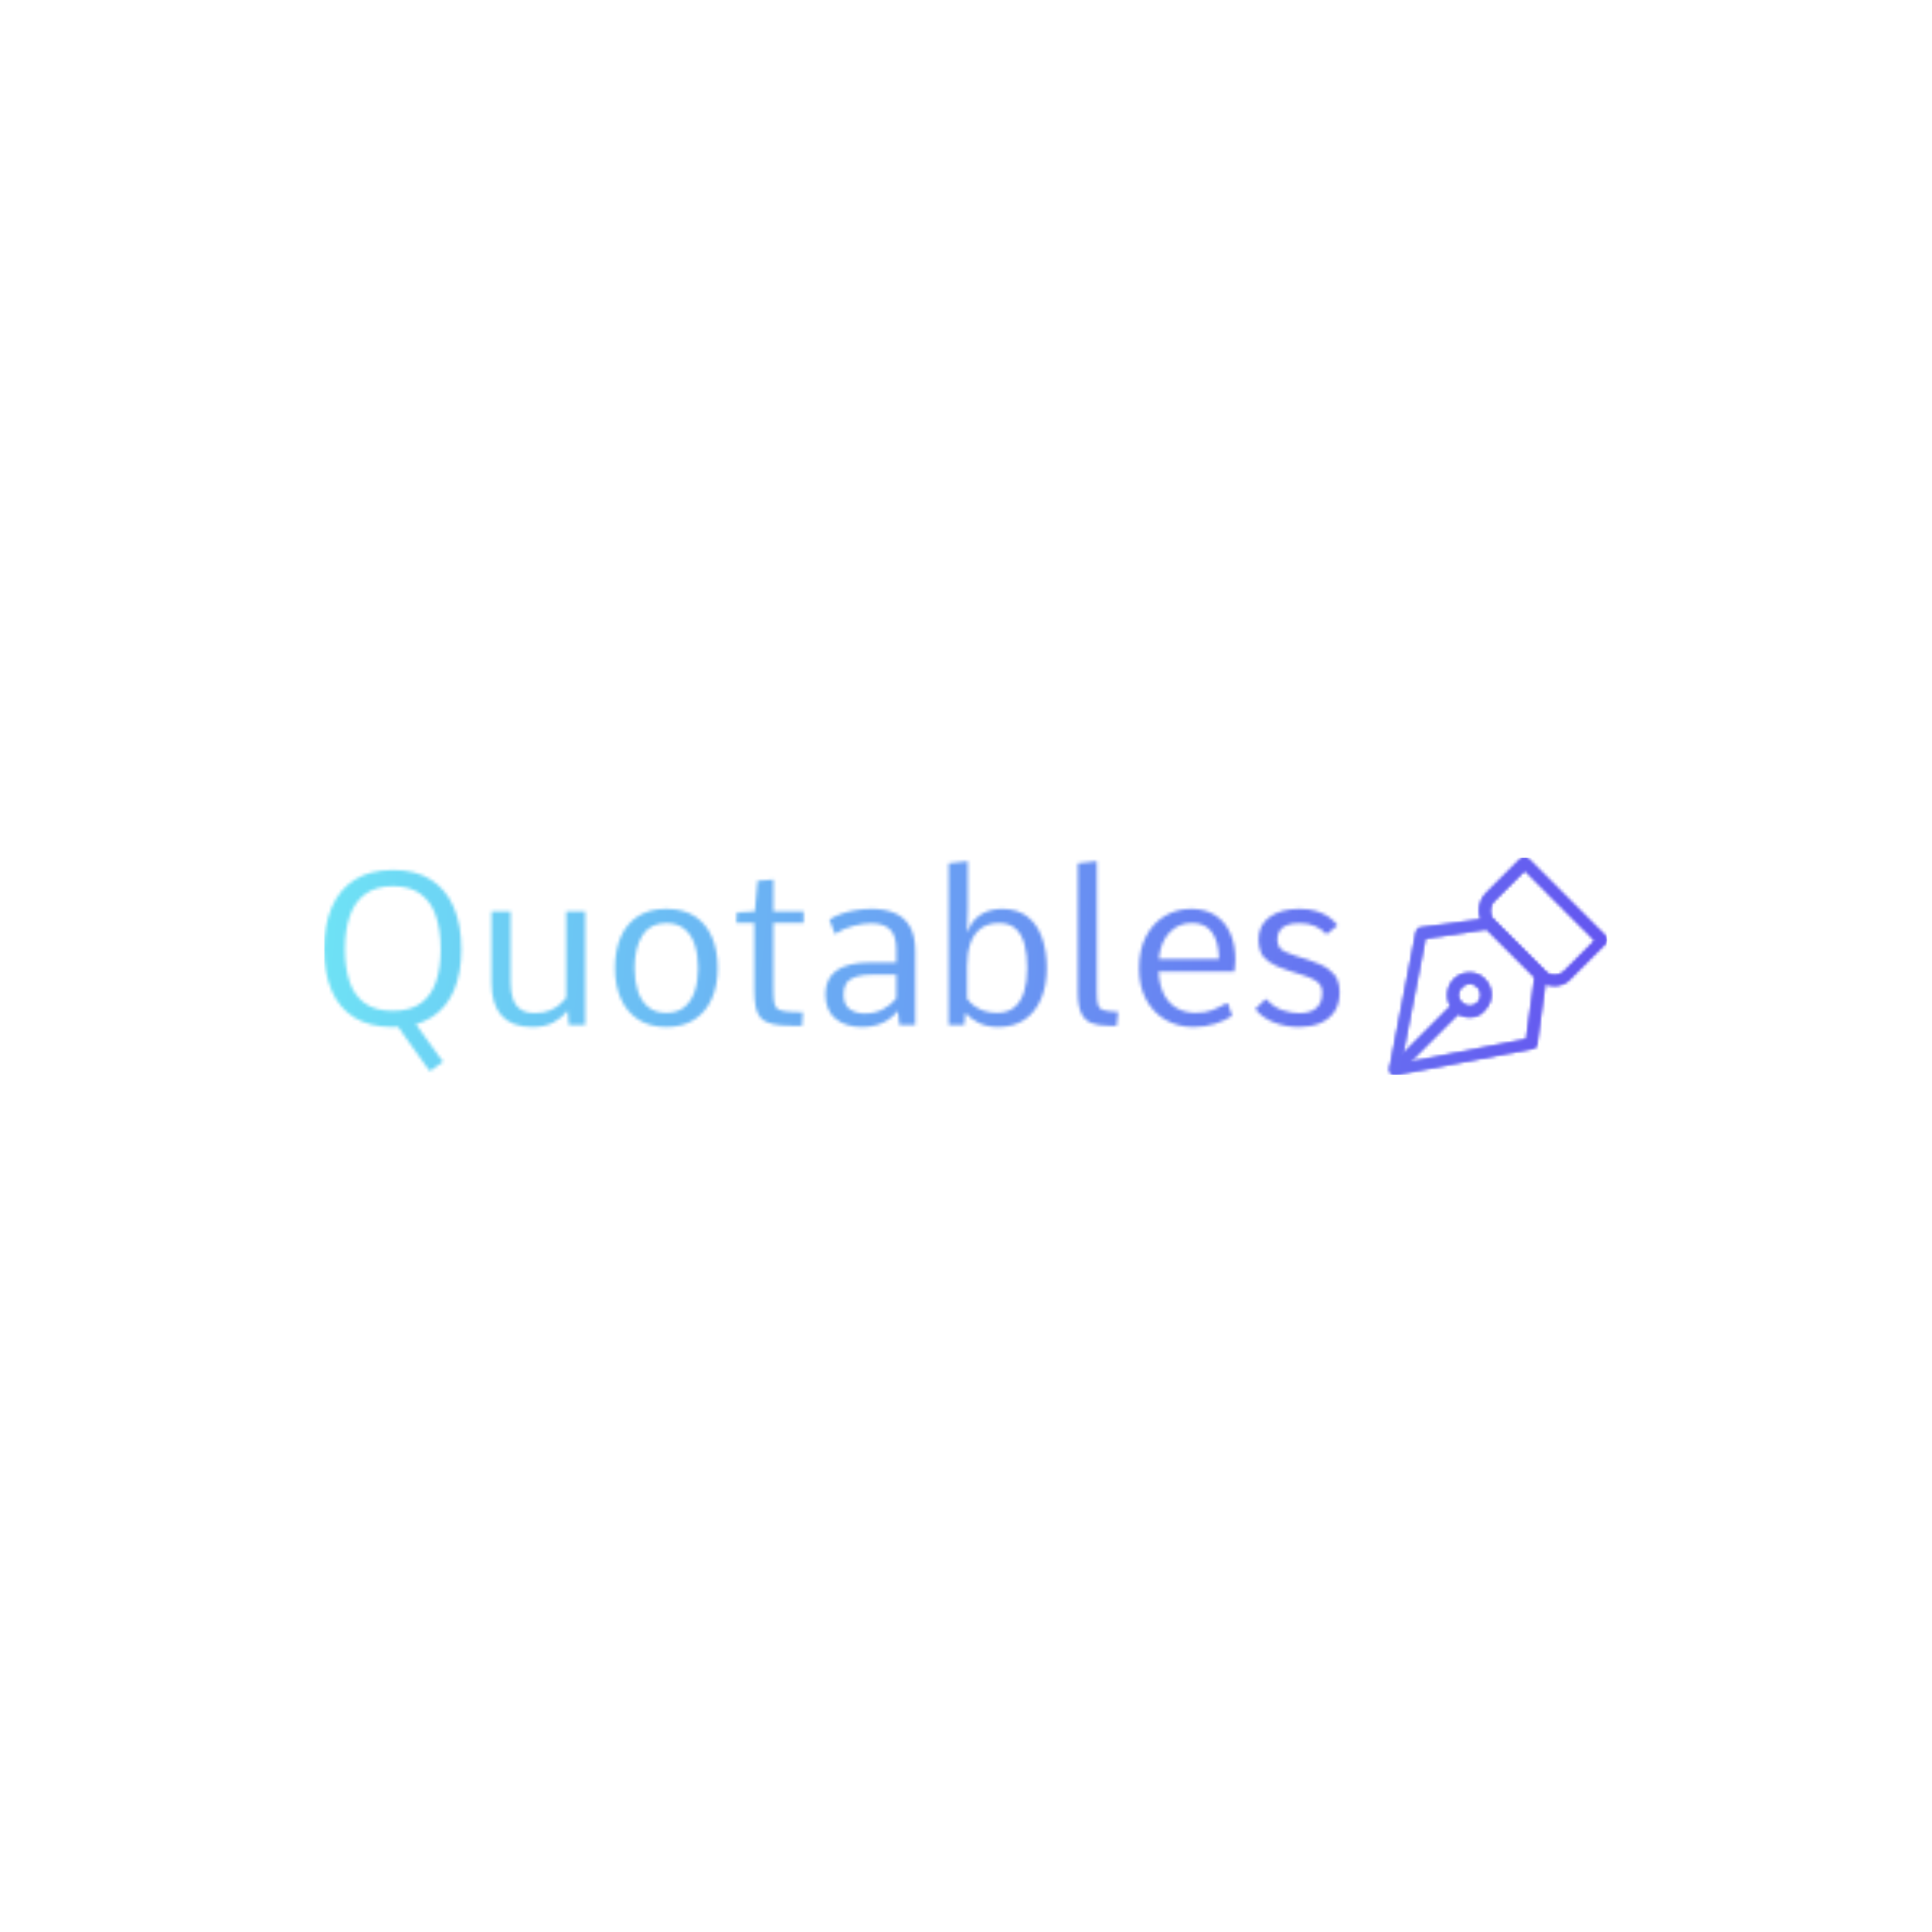 <svg xmlns="http://www.w3.org/2000/svg" version="1.1" xmlns:xlink="http://www.w3.org/1999/xlink" xmlns:svgjs="http://svgjs.dev/svgjs" width="1500" height="1500" viewBox="0 0 1500 1500"><rect width="1500" height="1500" fill="#ffffff"></rect><g transform="matrix(0.667,0,0,0.667,249.394,665.786)"><svg viewBox="0 0 396 67" data-background-color="#ffffff" preserveAspectRatio="xMidYMid meet" height="253" width="1500" xmlns="http://www.w3.org/2000/svg" xmlns:xlink="http://www.w3.org/1999/xlink"><g id="tight-bounds" transform="matrix(1,0,0,1,0.24,-0.047)"><svg viewBox="0 0 395.52 67.094" height="67.094" width="395.52"><g><svg viewBox="0 0 499.616 84.753" height="67.094" width="395.52"><g transform="matrix(1,0,0,1,0,1.492)"><svg viewBox="0 0 395.52 81.768" height="81.768" width="395.52"><g id="textblocktransform"><svg viewBox="0 0 395.52 81.768" height="81.768" width="395.52" id="textblock"><g><svg viewBox="0 0 395.52 81.768" height="81.768" width="395.52"><g transform="matrix(1,0,0,1,0,0)"><svg width="395.52" viewBox="3.81 -38.09 236.28 48.86" height="81.768" data-palette-color="url(#275013f3-31b9-4f6c-a1f5-75d121d0d062)"></svg></g></svg></g></svg></g></svg></g><g transform="matrix(1,0,0,1,414.824,0)"><svg viewBox="0 0 84.792 84.753" height="84.753" width="84.792"><g><svg xmlns="http://www.w3.org/2000/svg" xmlns:xlink="http://www.w3.org/1999/xlink" version="1.1" x="0" y="0" viewBox="0.761 0.775 30.439 30.425" enable-background="new 0 0 32 32" xml:space="preserve" height="84.753" width="84.792" class="icon-icon-0" data-fill-palette-color="accent" id="icon-0"></svg></g></svg></g></svg></g><defs></defs><mask id="5ebb92f4-9ecc-41ba-af30-b46b952962e5"><g id="SvgjsG4632"><svg viewBox="0 0 395.52 67.094" height="67.094" width="395.52"><g><svg viewBox="0 0 499.616 84.753" height="67.094" width="395.52"><g transform="matrix(1,0,0,1,0,1.492)"><svg viewBox="0 0 395.52 81.768" height="81.768" width="395.52"><g id="SvgjsG4631"><svg viewBox="0 0 395.52 81.768" height="81.768" width="395.52" id="SvgjsSvg4630"><g><svg viewBox="0 0 395.52 81.768" height="81.768" width="395.52"><g transform="matrix(1,0,0,1,0,0)"><svg width="395.52" viewBox="3.81 -38.09 236.28 48.86" height="81.768" data-palette-color="url(#275013f3-31b9-4f6c-a1f5-75d121d0d062)"><path d="M31.49 8.57L28.44 10.77Q28.34 10.69 27.71 9.83 27.08 8.96 26.14 7.65 25.2 6.35 24.16 4.88 23.12 3.42 22.2 2.12 21.29 0.83 20.72-0.02 20.14-0.88 20.12-0.93L20.12-0.93 24.17-1.61Q24.22-1.51 24.95-0.49 25.68 0.54 26.72 2 27.76 3.47 28.82 4.94 29.88 6.42 30.64 7.45 31.4 8.47 31.49 8.57L31.49 8.57ZM19.85 0.49L19.85 0.49Q14.38 0.49 10.83-1.72 7.28-3.93 5.54-8 3.81-12.06 3.81-17.6L3.81-17.6Q3.81-23.27 5.59-27.4 7.37-31.54 10.94-33.79 14.5-36.04 19.87-36.04L19.87-36.04Q25.15-36.04 28.67-33.78 32.2-31.52 33.97-27.37 35.74-23.22 35.74-17.55L35.74-17.55Q35.74-12.11 34.02-8.04 32.3-3.98 28.78-1.75 25.27 0.49 19.85 0.49ZM19.8-3.27L19.8-3.27Q23.93-3.27 26.35-5.07 28.78-6.86 29.86-10.08 30.93-13.31 30.93-17.58L30.93-17.58Q30.93-22.02 29.83-25.32 28.74-28.61 26.29-30.44 23.85-32.28 19.85-32.28L19.85-32.28Q15.87-32.28 13.39-30.46 10.91-28.64 9.78-25.34 8.64-22.05 8.64-17.58L8.64-17.58Q8.64-13.31 9.72-10.08 10.79-6.86 13.24-5.07 15.7-3.27 19.8-3.27ZM52.24 0.49L52.24 0.49Q47.56 0.49 45.15-2.1 42.75-4.69 42.75-9.86L42.75-9.86 42.75-26.42 47.19-26.42 47.19-9.96Q47.19-7.69 47.74-6.08 48.29-4.47 49.53-3.61 50.78-2.76 52.85-2.76L52.85-2.76Q54.95-2.76 56.38-3.38 57.81-4 58.73-4.83 59.64-5.66 60.13-6.32L60.13-6.32 60.13-26.42 64.55-26.42 64.55 0 60.72 0 60.47-3.3Q59.15-1.64 57.15-0.57 55.15 0.49 52.24 0.49ZM83.44 0.49L83.44 0.49Q79.61 0.49 76.94-1.23 74.26-2.95 72.87-6.04 71.48-9.13 71.48-13.23L71.48-13.23Q71.48-17.43 72.85-20.52 74.21-23.61 76.89-25.31 79.56-27 83.44-27L83.44-27Q87.32-27 89.99-25.31 92.65-23.61 94.01-20.52 95.38-17.43 95.38-13.23L95.38-13.23Q95.38-9.13 93.99-6.04 92.6-2.95 89.94-1.23 87.28 0.49 83.44 0.49ZM83.44-2.81L83.44-2.81Q86.03-2.81 87.65-4.16 89.28-5.52 90.05-7.86 90.82-10.21 90.82-13.21L90.82-13.21Q90.82-16.28 90.05-18.64 89.28-21 87.64-22.34 86.01-23.68 83.44-23.68L83.44-23.68Q79.58-23.68 77.81-20.75 76.04-17.82 76.04-13.21L76.04-13.21Q76.04-10.21 76.81-7.86 77.58-5.52 79.22-4.16 80.85-2.81 83.44-2.81ZM112.57 0.2L112.57 0.2Q109.76 0.2 108.04-0.23 106.32-0.66 105.42-1.61 104.53-2.56 104.22-4.17 103.9-5.79 103.9-8.15L103.9-8.15 103.9-23.71 99.72-23.71 99.85-26.17 104.02-26.39 104.66-33.54 108.34-33.81 108.34-26.42 115.37-26.42 115.37-23.71 108.34-23.71 108.34-8.13Q108.34-6.05 108.57-4.98 108.81-3.91 109.71-3.5 110.61-3.1 112.57-3.03L112.57-3.03Q113.22-3 113.88-2.98 114.54-2.95 115.2-2.93L115.2-2.93 115.01 0.2Q114.4 0.2 113.79 0.2 113.18 0.2 112.57 0.2ZM128.97 0.49L128.97 0.49Q125.19 0.49 122.82-1.42 120.45-3.32 120.45-7.18L120.45-7.18Q120.45-8.94 121.07-10.3 121.69-11.67 122.96-12.61 124.23-13.55 126.24-14.04 128.24-14.53 130.97-14.53L130.97-14.53 136.93-14.53 136.93-17.58Q136.93-20.78 135.49-22.2 134.05-23.63 131.14-23.63L131.14-23.63Q129.26-23.63 126.91-23.03 124.55-22.44 122.67-21.14L122.67-21.14 121.38-24.51Q122.72-25.37 124.34-25.92 125.97-26.46 127.74-26.73 129.51-27 131.26-27L131.26-27Q134.24-27 136.51-26.05 138.78-25.1 140.07-22.95 141.35-20.8 141.35-17.21L141.35-17.21 141.35 0 137.64 0 137.32-3.25Q136.27-2 135.02-1.17 133.78-0.34 132.28 0.07 130.78 0.49 128.97 0.49ZM129.65-2.66L129.65-2.66Q132-2.66 133.85-3.64 135.71-4.61 136.93-6.18L136.93-6.18 136.93-11.72 131.78-11.72Q129.09-11.72 127.53-11.21 125.97-10.69 125.32-9.68 124.67-8.67 124.67-7.13L124.67-7.13Q124.67-4.64 126.13-3.65 127.58-2.66 129.65-2.66ZM160.68 0.49L160.68 0.49Q158.09 0.49 156.15-0.45 154.21-1.39 153.01-2.81L153.01-2.81 152.75 0 149.13 0 149.13-37.6 153.58-38.09 153.58-27.08 153.41-21.53Q154.31-23.73 155.61-24.91 156.92-26.1 158.46-26.55 160-27 161.51-27L161.51-27Q165.1-27 167.41-25.23 169.71-23.46 170.82-20.36 171.94-17.26 171.94-13.26L171.94-13.26Q171.94-9.13 170.62-6.04 169.3-2.95 166.8-1.23 164.29 0.49 160.68 0.49ZM160.41-2.81L160.41-2.81Q162.85-2.81 164.39-4.08 165.93-5.35 166.66-7.69 167.39-10.03 167.39-13.23L167.39-13.23Q167.39-16.28 166.8-18.64 166.2-21 164.78-22.34 163.37-23.68 160.88-23.68L160.88-23.68Q158.26-23.68 156.6-22.44 154.94-21.19 154.17-18.95 153.41-16.7 153.41-13.65L153.41-13.65 153.41-6.1Q154.21-5 155.29-4.27 156.36-3.54 157.67-3.17 158.97-2.81 160.41-2.81ZM186.36 0.2L186.36 0.2Q184.02 0.2 182.42-0.4 180.82-1 180-2.67 179.18-4.35 179.18-7.57L179.18-7.57 179.18-37.6 183.6-38.09 183.6-7.62Q183.6-5.64 183.85-4.74 184.09-3.83 184.84-3.54 185.58-3.25 187.05-3.13L187.05-3.13Q187.44-3.1 187.8-3.08 188.17-3.05 188.56-3.03L188.56-3.03 188.22 0.2Q187.75 0.2 187.29 0.2 186.83 0.2 186.36 0.2ZM206.06 0.49L206.06 0.49Q202.5 0.49 199.63-1.15 196.76-2.78 195.09-5.85 193.42-8.91 193.42-13.13L193.42-13.13Q193.42-17.53 195.05-20.63 196.69-23.73 199.45-25.37 202.2-27 205.52-27L205.52-27Q208.77-27 211.07-25.56 213.36-24.12 214.59-21.46 215.83-18.8 215.83-15.14L215.83-15.14Q215.83-14.77 215.77-14.14 215.71-13.5 215.66-12.99 215.61-12.48 215.61-12.43L215.61-12.43 197.96-12.43Q198.15-9.06 199.31-6.93 200.47-4.81 202.36-3.81 204.25-2.81 206.62-2.81L206.62-2.81Q208.89-2.81 210.5-3.45 212.12-4.1 213.75-5.03L213.75-5.03 214.07-5.03 215.09-2.12Q213.46-1 211.15-0.26 208.84 0.49 206.06 0.49ZM198.03-15.31L198.03-15.31 212.02-15.31Q211.97-19.29 210.44-21.5 208.92-23.71 205.74-23.71L205.74-23.71Q202.55-23.71 200.46-21.45 198.37-19.19 198.03-15.31ZM230.72 0.49L230.72 0.49Q227.54 0.49 224.82-0.57 222.1-1.64 220.46-3.69L220.46-3.69 222.78-5.93 223.12-5.93Q224.71-4.1 226.79-3.42 228.86-2.73 230.72-2.73L230.72-2.73Q233.26-2.73 234.65-3.91 236.04-5.08 236.04-7.5L236.04-7.5Q236.04-8.35 235.72-9.05 235.4-9.74 234.43-10.36 233.45-10.99 231.43-11.62L231.43-11.62 228.45-12.55Q225.25-13.55 223.71-14.65 222.17-15.75 221.7-17.04 221.22-18.33 221.22-19.9L221.22-19.9Q221.22-23.19 223.8-25.1 226.37-27 230.79-27L230.79-27Q232.94-27 234.62-26.5 236.31-26 237.55-25.13 238.8-24.27 239.58-23.14L239.58-23.14 237.16-21.17 236.92-21.17Q236.02-22.24 234.48-22.95 232.94-23.66 230.81-23.66L230.81-23.66Q228.96-23.66 227.81-23.21 226.66-22.75 226.13-21.9 225.59-21.04 225.59-19.87L225.59-19.87Q225.59-18.53 226.38-17.72 227.18-16.92 229.89-16.06L229.89-16.06 232.82-15.14Q235.99-14.11 237.54-12.94 239.09-11.77 239.59-10.46 240.09-9.16 240.09-7.67L240.09-7.67Q240.09-4.79 238.82-2.99 237.55-1.2 235.43-0.35 233.31 0.49 230.72 0.49Z" opacity="1" transform="matrix(1,0,0,1,0,0)" fill="white" class="wordmark-text-0" id="SvgjsPath4629"></path></svg></g></svg></g></svg></g></svg></g><g transform="matrix(1,0,0,1,414.824,0)"><svg viewBox="0 0 84.792 84.753" height="84.753" width="84.792"><g><svg xmlns="http://www.w3.org/2000/svg" xmlns:xlink="http://www.w3.org/1999/xlink" version="1.1" x="0" y="0" viewBox="0.761 0.775 30.439 30.425" enable-background="new 0 0 32 32" xml:space="preserve" height="84.753" width="84.792" class="icon-icon-0" data-fill-palette-color="accent" id="SvgjsSvg4628"><g fill="black"><g fill="black"><path fill="black" d="M1.5 31.2C1.3 31.2 1.1 31.1 1 31 0.8 30.8 0.7 30.6 0.8 30.3L4.5 11.2C4.6 10.9 4.8 10.6 5.1 10.6L14.7 9.3C14.9 9.3 15.2 9.3 15.3 9.5L22.5 16.7C22.7 16.9 22.7 17.1 22.7 17.3L21.4 26.9C21.4 27.2 21.1 27.5 20.8 27.5L1.6 31.2zM5.8 12.1L2.4 29.6 19.9 26.2 21.1 17.5 14.4 10.8z"></path></g><g fill="black"><rect x="5.2" y="19.8" transform="matrix(-0.707 -0.707 0.707 -0.707 -8.347 48.721)" fill="black" width="1.5" height="12.6"></rect></g><g fill="black"><path fill="black" d="M12 23.1C11.2 23.1 10.4 22.8 9.8 22.2S8.9 20.9 8.9 20C8.9 19.2 9.2 18.4 9.8 17.8 11 16.6 13 16.6 14.1 17.8 15.3 19 15.3 20.9 14.1 22.1 13.6 22.8 12.8 23.1 12 23.1M12 18.4C11.6 18.4 11.2 18.6 10.9 18.9S10.4 19.6 10.4 20 10.6 20.8 10.9 21.1C11.5 21.7 12.5 21.7 13.1 21.1S13.7 19.5 13.1 18.9C12.8 18.6 12.4 18.4 12 18.4"></path></g><g fill="black"><path fill="black" d="M23.8 18.7C22.9 18.7 22 18.3 21.4 17.7L14.3 10.6C13 9.3 13 7.1 14.3 5.8L19.1 1C19.4 0.7 19.9 0.7 20.2 1L31 11.8C31.1 11.9 31.2 12.1 31.2 12.3S31.1 12.7 31 12.8L26.1 17.7C25.5 18.4 24.7 18.7 23.8 18.7M19.7 2.6L15.4 6.9C14.7 7.6 14.7 8.9 15.4 9.6L22.5 16.7C23.2 17.4 24.5 17.4 25.2 16.7L29.5 12.4z"></path></g></g></svg></g></svg></g></svg></g><defs><mask></mask></defs></svg><rect width="395.52" height="67.094" fill="black" stroke="none" visibility="hidden"></rect></g></mask><linearGradient x1="0" x2="1" y1="0.578" y2="0.595" id="275013f3-31b9-4f6c-a1f5-75d121d0d062"><stop stop-color="#6ee2f5" offset="0"></stop><stop stop-color="#6454f0" offset="1"></stop></linearGradient><rect width="395.52" height="67.094" fill="url(#275013f3-31b9-4f6c-a1f5-75d121d0d062)" mask="url(#5ebb92f4-9ecc-41ba-af30-b46b952962e5)" data-fill-palette-color="primary"></rect><mask id="47f33d7d-bb30-4cfb-9b3a-39b3bc98ca3b"><g id="SvgjsG4651"><svg viewBox="0 0 395.52 67.094" height="67.094" width="395.52"><g><svg viewBox="0 0 499.616 84.753" height="67.094" width="395.52"><g transform="matrix(1,0,0,1,0,1.492)"><svg viewBox="0 0 395.52 81.768" height="81.768" width="395.52"><g id="SvgjsG4650"><svg viewBox="0 0 395.52 81.768" height="81.768" width="395.52" id="SvgjsSvg4649"><g><svg viewBox="0 0 395.52 81.768" height="81.768" width="395.52"><g transform="matrix(1,0,0,1,0,0)"><svg width="395.52" viewBox="3.81 -38.09 236.28 48.86" height="81.768" data-palette-color="url(#275013f3-31b9-4f6c-a1f5-75d121d0d062)"></svg></g></svg></g></svg></g></svg></g><g transform="matrix(1,0,0,1,414.824,0)"><svg viewBox="0 0 84.792 84.753" height="84.753" width="84.792"><g><svg xmlns="http://www.w3.org/2000/svg" xmlns:xlink="http://www.w3.org/1999/xlink" version="1.1" x="0" y="0" viewBox="0.761 0.775 30.439 30.425" enable-background="new 0 0 32 32" xml:space="preserve" height="84.753" width="84.792" class="icon-icon-0" data-fill-palette-color="accent" id="SvgjsSvg4648"><g fill="white"><g fill="white"><path fill="white" d="M1.5 31.2C1.3 31.2 1.1 31.1 1 31 0.8 30.8 0.7 30.6 0.8 30.3L4.5 11.2C4.6 10.9 4.8 10.6 5.1 10.6L14.7 9.3C14.9 9.3 15.2 9.3 15.3 9.5L22.5 16.7C22.7 16.9 22.7 17.1 22.7 17.3L21.4 26.9C21.4 27.2 21.1 27.5 20.8 27.5L1.6 31.2zM5.8 12.1L2.4 29.6 19.9 26.2 21.1 17.5 14.4 10.8z"></path></g><g fill="white"><rect x="5.2" y="19.8" transform="matrix(-0.707 -0.707 0.707 -0.707 -8.347 48.721)" fill="white" width="1.5" height="12.6"></rect></g><g fill="white"><path fill="white" d="M12 23.1C11.2 23.1 10.4 22.8 9.8 22.2S8.9 20.9 8.9 20C8.9 19.2 9.2 18.4 9.8 17.8 11 16.6 13 16.6 14.1 17.8 15.3 19 15.3 20.9 14.1 22.1 13.6 22.8 12.8 23.1 12 23.1M12 18.4C11.6 18.4 11.2 18.6 10.9 18.9S10.4 19.6 10.4 20 10.6 20.8 10.9 21.1C11.5 21.7 12.5 21.7 13.1 21.1S13.7 19.5 13.1 18.9C12.8 18.6 12.4 18.4 12 18.4"></path></g><g fill="white"><path fill="white" d="M23.8 18.7C22.9 18.7 22 18.3 21.4 17.7L14.3 10.6C13 9.3 13 7.1 14.3 5.8L19.1 1C19.4 0.7 19.9 0.7 20.2 1L31 11.8C31.1 11.9 31.2 12.1 31.2 12.3S31.1 12.7 31 12.8L26.1 17.7C25.5 18.4 24.7 18.7 23.8 18.7M19.7 2.6L15.4 6.9C14.7 7.6 14.7 8.9 15.4 9.6L22.5 16.7C23.2 17.4 24.5 17.4 25.2 16.7L29.5 12.4z"></path></g></g></svg></g></svg></g></svg></g><defs><mask></mask></defs><mask><g id="SvgjsG4647"><svg viewBox="0 0 395.52 67.094" height="67.094" width="395.52"><g><svg viewBox="0 0 499.616 84.753" height="67.094" width="395.52"><g transform="matrix(1,0,0,1,0,1.492)"><svg viewBox="0 0 395.52 81.768" height="81.768" width="395.52"><g id="SvgjsG4646"><svg viewBox="0 0 395.52 81.768" height="81.768" width="395.52" id="SvgjsSvg4645"><g><svg viewBox="0 0 395.52 81.768" height="81.768" width="395.52"><g transform="matrix(1,0,0,1,0,0)"><svg width="395.52" viewBox="3.81 -38.09 236.28 48.86" height="81.768" data-palette-color="url(#275013f3-31b9-4f6c-a1f5-75d121d0d062)"><path d="M31.49 8.57L28.44 10.77Q28.34 10.69 27.71 9.83 27.08 8.96 26.14 7.65 25.2 6.35 24.16 4.88 23.12 3.42 22.2 2.12 21.29 0.83 20.72-0.02 20.14-0.88 20.12-0.93L20.12-0.93 24.17-1.61Q24.22-1.51 24.95-0.49 25.68 0.54 26.72 2 27.76 3.47 28.82 4.94 29.88 6.42 30.64 7.45 31.4 8.47 31.49 8.57L31.49 8.57ZM19.85 0.49L19.85 0.49Q14.38 0.49 10.83-1.72 7.28-3.93 5.54-8 3.81-12.06 3.81-17.6L3.81-17.6Q3.81-23.27 5.59-27.4 7.37-31.54 10.94-33.79 14.5-36.04 19.87-36.04L19.87-36.04Q25.15-36.04 28.67-33.78 32.2-31.52 33.97-27.37 35.74-23.22 35.74-17.55L35.74-17.55Q35.74-12.11 34.02-8.04 32.3-3.98 28.78-1.75 25.27 0.49 19.85 0.49ZM19.8-3.27L19.8-3.27Q23.93-3.27 26.35-5.07 28.78-6.86 29.86-10.08 30.93-13.31 30.93-17.58L30.93-17.58Q30.93-22.02 29.83-25.32 28.74-28.61 26.29-30.44 23.85-32.28 19.85-32.28L19.85-32.28Q15.87-32.28 13.39-30.46 10.91-28.64 9.78-25.34 8.64-22.05 8.64-17.58L8.64-17.58Q8.64-13.31 9.72-10.08 10.79-6.86 13.24-5.07 15.7-3.27 19.8-3.27ZM52.24 0.49L52.24 0.49Q47.56 0.49 45.15-2.1 42.75-4.69 42.75-9.86L42.75-9.86 42.75-26.42 47.19-26.42 47.19-9.96Q47.19-7.69 47.74-6.08 48.29-4.47 49.53-3.61 50.78-2.76 52.85-2.76L52.85-2.76Q54.95-2.76 56.38-3.38 57.81-4 58.73-4.83 59.64-5.66 60.13-6.32L60.13-6.32 60.13-26.42 64.55-26.42 64.55 0 60.72 0 60.47-3.3Q59.15-1.64 57.15-0.57 55.15 0.49 52.24 0.49ZM83.44 0.49L83.44 0.49Q79.61 0.49 76.94-1.23 74.26-2.95 72.87-6.04 71.48-9.13 71.48-13.23L71.48-13.23Q71.48-17.43 72.85-20.52 74.21-23.61 76.89-25.31 79.56-27 83.44-27L83.44-27Q87.32-27 89.99-25.31 92.65-23.61 94.01-20.52 95.38-17.43 95.38-13.23L95.38-13.23Q95.38-9.13 93.99-6.04 92.6-2.95 89.94-1.23 87.28 0.49 83.44 0.49ZM83.44-2.81L83.44-2.81Q86.03-2.81 87.65-4.16 89.28-5.52 90.05-7.86 90.82-10.21 90.82-13.21L90.82-13.21Q90.82-16.28 90.05-18.64 89.28-21 87.64-22.34 86.01-23.68 83.44-23.68L83.44-23.68Q79.58-23.68 77.81-20.75 76.04-17.82 76.04-13.21L76.04-13.21Q76.04-10.21 76.81-7.86 77.58-5.52 79.22-4.16 80.85-2.81 83.44-2.81ZM112.57 0.2L112.57 0.2Q109.76 0.2 108.04-0.23 106.32-0.66 105.42-1.61 104.53-2.56 104.22-4.17 103.9-5.79 103.9-8.15L103.9-8.15 103.9-23.71 99.72-23.71 99.85-26.17 104.02-26.39 104.66-33.54 108.34-33.81 108.34-26.42 115.37-26.42 115.37-23.71 108.34-23.71 108.34-8.13Q108.34-6.05 108.57-4.98 108.81-3.91 109.71-3.5 110.61-3.1 112.57-3.03L112.57-3.03Q113.22-3 113.88-2.98 114.54-2.95 115.2-2.93L115.2-2.93 115.01 0.2Q114.4 0.2 113.79 0.2 113.18 0.2 112.57 0.2ZM128.97 0.49L128.97 0.49Q125.19 0.49 122.82-1.42 120.45-3.32 120.45-7.18L120.45-7.18Q120.45-8.94 121.07-10.3 121.69-11.67 122.96-12.61 124.23-13.55 126.24-14.04 128.24-14.53 130.97-14.53L130.97-14.53 136.93-14.53 136.93-17.58Q136.93-20.78 135.49-22.2 134.05-23.63 131.14-23.63L131.14-23.63Q129.26-23.63 126.91-23.03 124.55-22.44 122.67-21.14L122.67-21.14 121.38-24.51Q122.72-25.37 124.34-25.92 125.97-26.46 127.74-26.73 129.51-27 131.26-27L131.26-27Q134.24-27 136.51-26.05 138.78-25.1 140.07-22.95 141.35-20.8 141.35-17.21L141.35-17.21 141.35 0 137.64 0 137.32-3.25Q136.27-2 135.02-1.17 133.78-0.34 132.28 0.07 130.78 0.49 128.97 0.49ZM129.65-2.66L129.65-2.66Q132-2.66 133.85-3.64 135.71-4.61 136.93-6.18L136.93-6.18 136.93-11.72 131.78-11.72Q129.09-11.72 127.53-11.21 125.97-10.69 125.32-9.68 124.67-8.67 124.67-7.13L124.67-7.13Q124.67-4.64 126.13-3.65 127.58-2.66 129.65-2.66ZM160.68 0.49L160.68 0.49Q158.09 0.49 156.15-0.45 154.21-1.39 153.01-2.81L153.01-2.81 152.75 0 149.13 0 149.13-37.6 153.58-38.09 153.58-27.08 153.41-21.53Q154.31-23.73 155.61-24.91 156.92-26.1 158.46-26.55 160-27 161.51-27L161.51-27Q165.1-27 167.41-25.23 169.71-23.46 170.82-20.36 171.94-17.26 171.94-13.26L171.94-13.26Q171.94-9.13 170.62-6.04 169.3-2.95 166.8-1.23 164.29 0.49 160.68 0.49ZM160.41-2.81L160.41-2.81Q162.85-2.81 164.39-4.08 165.93-5.35 166.66-7.69 167.39-10.03 167.39-13.23L167.39-13.23Q167.39-16.28 166.8-18.64 166.2-21 164.78-22.34 163.37-23.68 160.88-23.68L160.88-23.68Q158.26-23.68 156.6-22.44 154.94-21.19 154.17-18.95 153.41-16.7 153.41-13.65L153.41-13.65 153.41-6.1Q154.21-5 155.29-4.27 156.36-3.54 157.67-3.17 158.97-2.81 160.41-2.81ZM186.36 0.2L186.36 0.2Q184.02 0.2 182.42-0.4 180.82-1 180-2.67 179.18-4.35 179.18-7.57L179.18-7.57 179.18-37.6 183.6-38.09 183.6-7.62Q183.6-5.64 183.85-4.74 184.09-3.83 184.84-3.54 185.58-3.25 187.05-3.13L187.05-3.13Q187.44-3.1 187.8-3.08 188.17-3.05 188.56-3.03L188.56-3.03 188.22 0.2Q187.75 0.2 187.29 0.2 186.83 0.2 186.36 0.2ZM206.06 0.49L206.06 0.49Q202.5 0.49 199.63-1.15 196.76-2.78 195.09-5.85 193.42-8.91 193.42-13.13L193.42-13.13Q193.42-17.53 195.05-20.63 196.69-23.73 199.45-25.37 202.2-27 205.52-27L205.52-27Q208.77-27 211.07-25.56 213.36-24.12 214.59-21.46 215.83-18.8 215.83-15.14L215.83-15.14Q215.83-14.77 215.77-14.14 215.71-13.5 215.66-12.99 215.61-12.48 215.61-12.43L215.61-12.43 197.96-12.43Q198.15-9.06 199.31-6.93 200.47-4.81 202.36-3.81 204.25-2.81 206.62-2.81L206.62-2.81Q208.89-2.81 210.5-3.45 212.12-4.1 213.75-5.03L213.75-5.03 214.07-5.03 215.09-2.12Q213.46-1 211.15-0.26 208.84 0.49 206.06 0.49ZM198.03-15.31L198.03-15.31 212.02-15.31Q211.97-19.29 210.44-21.5 208.92-23.71 205.74-23.71L205.74-23.71Q202.55-23.71 200.46-21.45 198.37-19.19 198.03-15.31ZM230.72 0.49L230.72 0.49Q227.54 0.49 224.82-0.57 222.1-1.64 220.46-3.69L220.46-3.69 222.78-5.93 223.12-5.93Q224.71-4.1 226.79-3.42 228.86-2.73 230.72-2.73L230.72-2.73Q233.26-2.73 234.65-3.91 236.04-5.08 236.04-7.5L236.04-7.5Q236.04-8.35 235.72-9.05 235.4-9.74 234.43-10.36 233.45-10.99 231.43-11.62L231.43-11.62 228.45-12.55Q225.25-13.55 223.71-14.65 222.17-15.75 221.7-17.04 221.22-18.33 221.22-19.9L221.22-19.9Q221.22-23.19 223.8-25.1 226.37-27 230.79-27L230.79-27Q232.94-27 234.62-26.5 236.31-26 237.55-25.13 238.8-24.27 239.58-23.14L239.58-23.14 237.16-21.17 236.92-21.17Q236.02-22.24 234.48-22.95 232.94-23.66 230.81-23.66L230.81-23.66Q228.96-23.66 227.81-23.21 226.66-22.75 226.13-21.9 225.59-21.04 225.59-19.87L225.59-19.87Q225.59-18.53 226.38-17.72 227.18-16.92 229.89-16.06L229.89-16.06 232.82-15.14Q235.99-14.11 237.54-12.94 239.09-11.77 239.59-10.46 240.09-9.16 240.09-7.67L240.09-7.67Q240.09-4.79 238.82-2.99 237.55-1.2 235.43-0.35 233.31 0.49 230.72 0.49Z" opacity="1" transform="matrix(1,0,0,1,0,0)" fill="black" class="wordmark-text-0" id="SvgjsPath4644"></path></svg></g></svg></g></svg></g></svg></g><g transform="matrix(1,0,0,1,414.824,0)"><svg viewBox="0 0 84.792 84.753" height="84.753" width="84.792"><g><svg xmlns="http://www.w3.org/2000/svg" xmlns:xlink="http://www.w3.org/1999/xlink" version="1.1" x="0" y="0" viewBox="0.761 0.775 30.439 30.425" enable-background="new 0 0 32 32" xml:space="preserve" height="84.753" width="84.792" class="icon-icon-0" data-fill-palette-color="accent" id="SvgjsSvg4643"><g fill="black"><g fill="black"><path fill="black" d="M1.5 31.2C1.3 31.2 1.1 31.1 1 31 0.8 30.8 0.7 30.6 0.8 30.3L4.5 11.2C4.6 10.9 4.8 10.6 5.1 10.6L14.7 9.3C14.9 9.3 15.2 9.3 15.3 9.5L22.5 16.7C22.7 16.9 22.7 17.1 22.7 17.3L21.4 26.9C21.4 27.2 21.1 27.5 20.8 27.5L1.6 31.2zM5.8 12.1L2.4 29.6 19.9 26.2 21.1 17.5 14.4 10.8z"></path></g><g fill="black"><rect x="5.2" y="19.8" transform="matrix(-0.707 -0.707 0.707 -0.707 -8.347 48.721)" fill="black" width="1.5" height="12.6"></rect></g><g fill="black"><path fill="black" d="M12 23.1C11.2 23.1 10.4 22.8 9.8 22.2S8.9 20.9 8.9 20C8.9 19.2 9.2 18.4 9.8 17.8 11 16.6 13 16.6 14.1 17.8 15.3 19 15.3 20.9 14.1 22.1 13.6 22.8 12.8 23.1 12 23.1M12 18.4C11.6 18.4 11.2 18.6 10.9 18.9S10.4 19.6 10.4 20 10.6 20.8 10.9 21.1C11.5 21.7 12.5 21.7 13.1 21.1S13.7 19.5 13.1 18.9C12.8 18.6 12.4 18.4 12 18.4"></path></g><g fill="black"><path fill="black" d="M23.8 18.7C22.9 18.7 22 18.3 21.4 17.7L14.3 10.6C13 9.3 13 7.1 14.3 5.8L19.1 1C19.4 0.7 19.9 0.7 20.2 1L31 11.8C31.1 11.9 31.2 12.1 31.2 12.3S31.1 12.7 31 12.8L26.1 17.7C25.5 18.4 24.7 18.7 23.8 18.7M19.7 2.6L15.4 6.9C14.7 7.6 14.7 8.9 15.4 9.6L22.5 16.7C23.2 17.4 24.5 17.4 25.2 16.7L29.5 12.4z"></path></g></g></svg></g></svg></g></svg></g><defs><mask></mask></defs></svg><rect width="395.52" height="67.094" fill="black" stroke="none" visibility="hidden"></rect></g></mask></svg><rect width="395.52" height="67.094" fill="black" stroke="none" visibility="hidden"></rect></g></mask><linearGradient x1="0" x2="1" y1="0.578" y2="0.595" id="5edc1994-4b03-4e73-b94d-4d9f2ef569b6"><stop stop-color="#6ee2f5" offset="0"></stop><stop stop-color="#6454f0" offset="1"></stop></linearGradient><rect width="395.52" height="67.094" fill="url(#5edc1994-4b03-4e73-b94d-4d9f2ef569b6)" mask="url(#47f33d7d-bb30-4cfb-9b3a-39b3bc98ca3b)" data-fill-palette-color="accent"></rect></svg><rect width="395.52" height="67.094" fill="none" stroke="none" visibility="hidden"></rect></g></svg></g></svg>